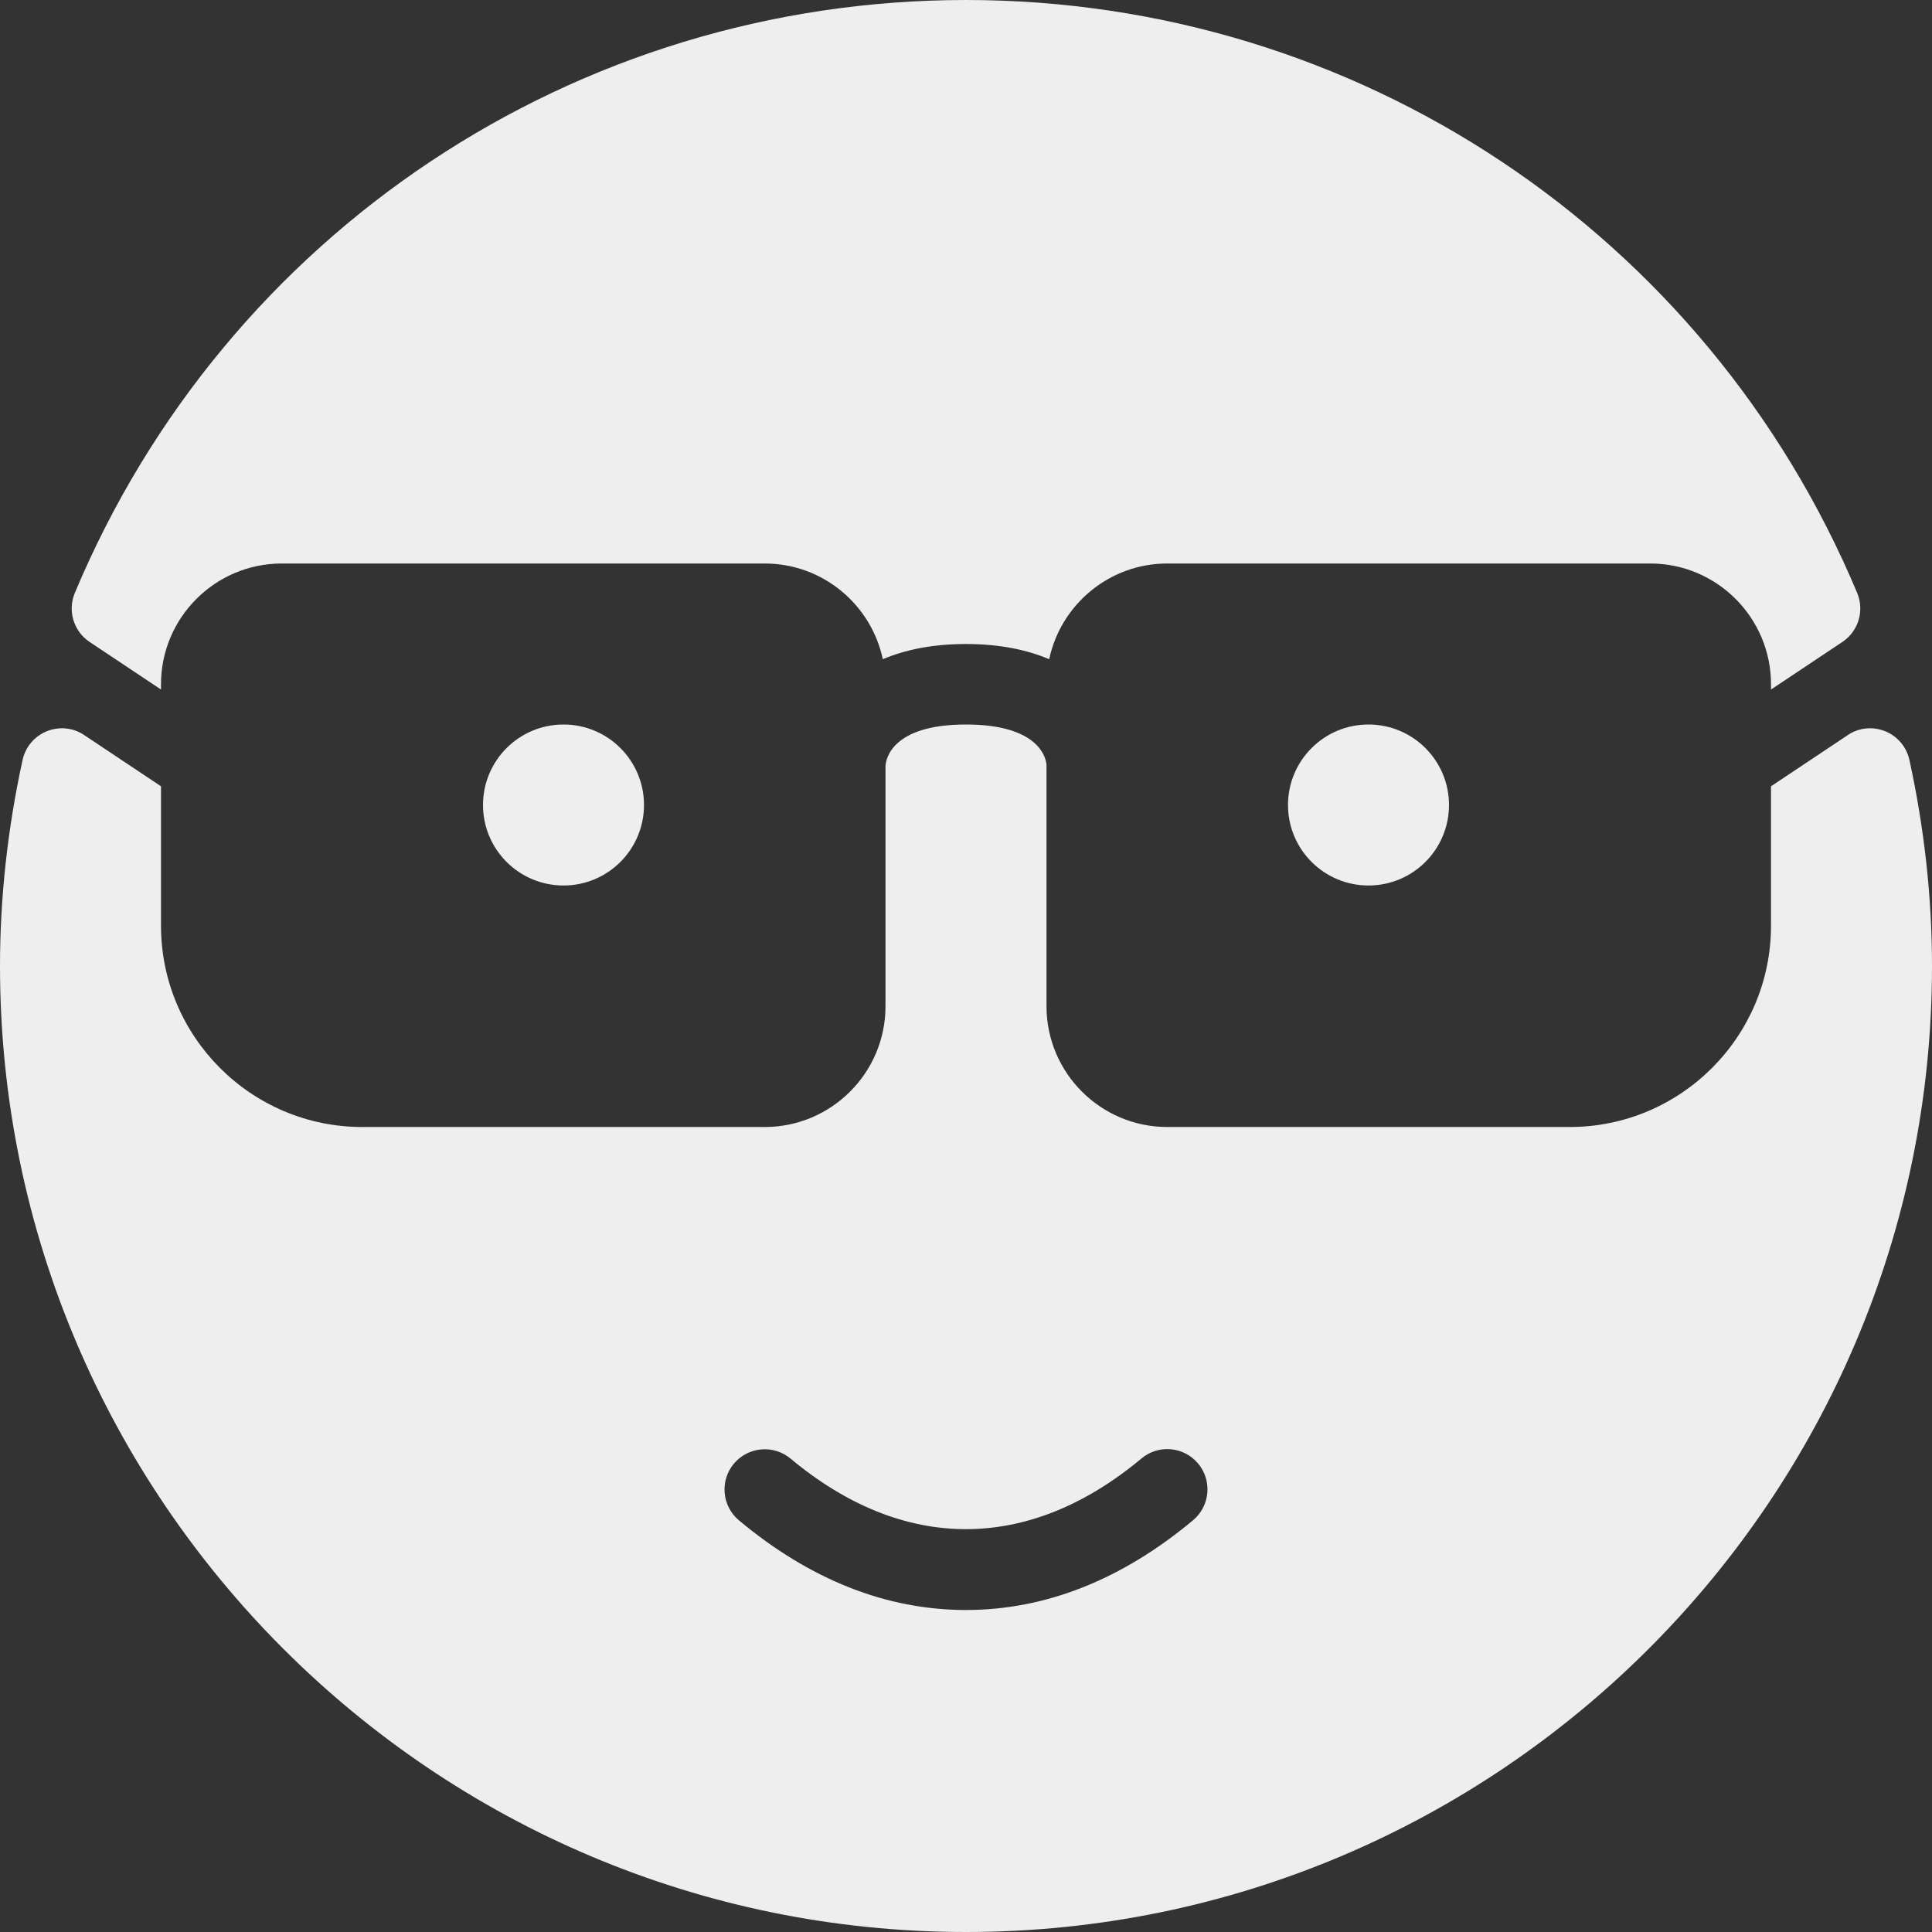 <?xml version="1.0" encoding="iso-8859-1"?>
<!-- Generator: Adobe Illustrator 19.0.0, SVG Export Plug-In . SVG Version: 6.00 Build 0)  -->
<svg fill='#eeeeee' version="1.1" id="Capa_1" xmlns="http://www.w3.org/2000/svg" xmlns:xlink="http://www.w3.org/1999/xlink" x="0px" y="0px"
	 viewBox="0 0 512 512" style="enable-background:new 0 0 512 512;" xml:space="preserve">
<rect x="0" y="0" width="512" height="512" fill="#333333" stroke="none"/>
<g>
	<g>
		<g>
			<path d="M23.75,170.125l18.917,12.611v-1.402c0-17.646,14.354-32,32-32h128c15.366,0,28.215,10.891,31.285,25.355
				c5.797-2.434,12.961-4.022,22.048-4.022s16.251,1.589,22.048,4.022c3.07-14.465,15.919-25.355,31.285-25.355h128
				c17.646,0,32,14.354,32,32v1.402l18.917-12.611c4.25-2.833,5.896-8.292,3.917-13C452.146,61.677,359.438,0,256,0
				S59.854,61.677,19.833,157.125C17.854,161.833,19.5,167.292,23.75,170.125z"/>
			<path d="M506.021,201.417c-0.75-3.448-3.146-6.302-6.417-7.625c-3.292-1.333-7.021-0.969-9.917,1.01l-20.354,13.572v36.96
				c0,29.406-23.917,53.333-53.333,53.333H309.333c-17.646,0-32-14.354-32-32v-64C277.229,201.146,275.625,192,256,192
				s-21.229,9.146-21.333,10.969v63.698c0,17.646-14.354,32-32,32H96c-29.417,0-53.333-23.927-53.333-53.333v-36.96l-20.354-13.572
				c-2.917-1.979-6.646-2.344-9.917-1.01c-3.271,1.323-5.667,4.177-6.417,7.625C2,219.646,0,238.021,0,256
				c0,141.156,114.833,256,256,256s256-114.844,256-256C512,238.021,510,219.646,506.021,201.417z M316.167,402.885
				c-18.896,15.781-39.146,23.781-60.188,23.781c-21.042,0-41.271-7.99-60.146-23.75c-4.521-3.771-5.125-10.5-1.354-15.021
				c3.792-4.531,10.5-5.104,15.021-1.354c29.875,24.938,63.083,24.948,93-0.031c4.5-3.771,11.229-3.188,15.021,1.354
				C321.292,392.385,320.688,399.115,316.167,402.885z"/>
			<circle cx="149.333" cy="213.333" r="21.333"/>
			<circle cx="362.667" cy="213.333" r="21.333"/>
		</g>
	</g>
</g>
<g>
</g>
<g>
</g>
<g>
</g>
<g>
</g>
<g>
</g>
<g>
</g>
<g>
</g>
<g>
</g>
<g>
</g>
<g>
</g>
<g>
</g>
<g>
</g>
<g>
</g>
<g>
</g>
<g>
</g>
</svg>
